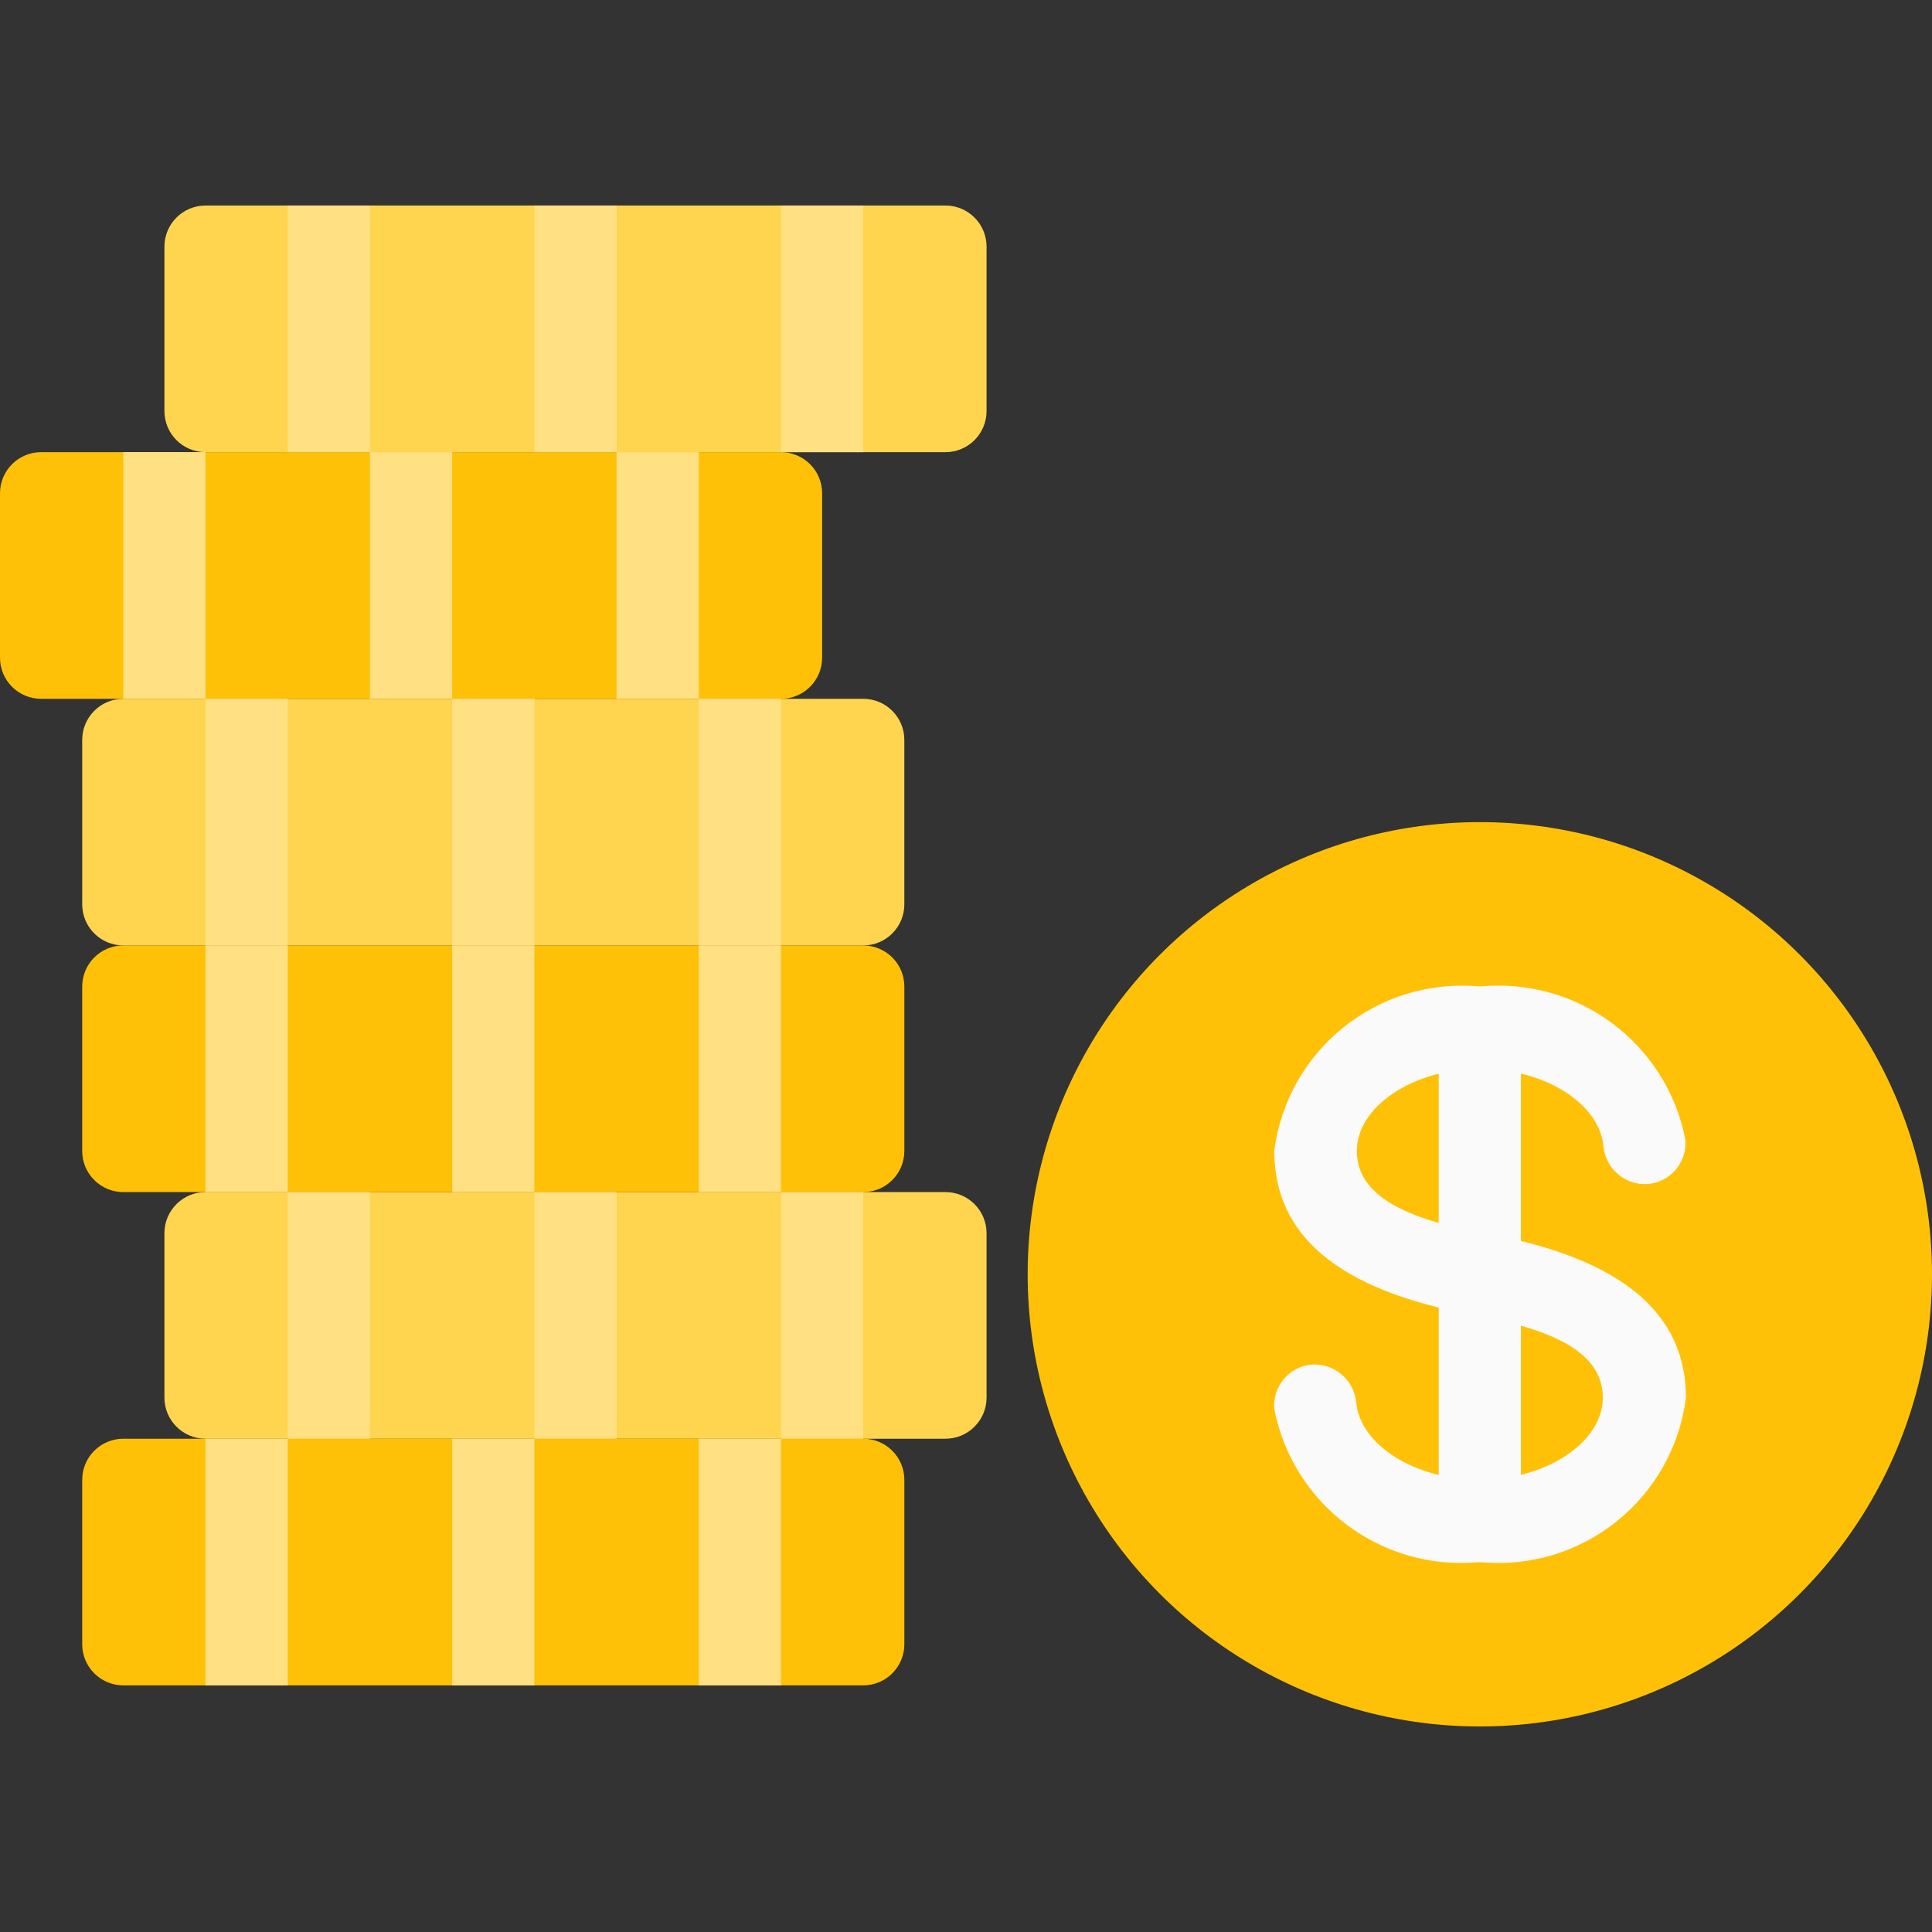 <?xml version="1.0" encoding="iso-8859-1"?>
<!-- Generator: Adobe Illustrator 19.0.0, SVG Export Plug-In . SVG Version: 6.00 Build 0)  -->
<svg version="1.1" id="Capa_1" xmlns="http://www.w3.org/2000/svg" xmlns:xlink="http://www.w3.org/1999/xlink" x="0px" y="0px"
	 viewBox="0 0 501.333 501.333" style="enable-background:new 0 0 501.333 501.333;" xml:space="preserve">
<rect x="0" y="0" width="501.333" height="501.333" fill="#333333" stroke="none"/>
<path style="fill:#FFC107;" d="M32,373.333h192c5.891,0,10.667,4.776,10.667,10.667v42.667c0,5.891-4.776,10.667-10.667,10.667H32
	c-5.891,0-10.667-4.776-10.667-10.667V384C21.333,378.109,26.109,373.333,32,373.333z"/>
<path style="fill:#FFD54F;" d="M53.333,309.333h192c5.891,0,10.667,4.776,10.667,10.667v42.667c0,5.891-4.776,10.667-10.667,10.667
	h-192c-5.891,0-10.667-4.776-10.667-10.667V320C42.667,314.109,47.442,309.333,53.333,309.333z"/>
<path style="fill:#FFC107;" d="M32,245.333h192c5.891,0,10.667,4.776,10.667,10.667v42.667c0,5.891-4.776,10.667-10.667,10.667H32
	c-5.891,0-10.667-4.776-10.667-10.667V256C21.333,250.109,26.109,245.333,32,245.333z"/>
<path style="fill:#FFD54F;" d="M32,181.333h192c5.891,0,10.667,4.776,10.667,10.667v42.667c0,5.891-4.776,10.667-10.667,10.667H32
	c-5.891,0-10.667-4.776-10.667-10.667V192C21.333,186.109,26.109,181.333,32,181.333z"/>
<path style="fill:#FFC107;" d="M10.667,117.333h192c5.891,0,10.667,4.776,10.667,10.667v42.667c0,5.891-4.776,10.667-10.667,10.667
	h-192C4.776,181.333,0,176.558,0,170.667V128C0,122.109,4.776,117.333,10.667,117.333z"/>
<path style="fill:#FFD54F;" d="M53.333,53.333h192C251.224,53.333,256,58.109,256,64v42.667c0,5.891-4.776,10.667-10.667,10.667
	h-192c-5.891,0-10.667-4.776-10.667-10.667V64C42.667,58.109,47.442,53.333,53.333,53.333z"/>
<g>
	<rect x="181.333" y="373.333" style="fill:#FFE082;" width="21.333" height="64"/>
	<rect x="53.333" y="373.333" style="fill:#FFE082;" width="21.333" height="64"/>
	<rect x="117.333" y="373.333" style="fill:#FFE082;" width="21.333" height="64"/>
	<rect x="202.667" y="309.333" style="fill:#FFE082;" width="21.333" height="64"/>
	<rect x="74.667" y="309.333" style="fill:#FFE082;" width="21.333" height="64"/>
	<rect x="138.667" y="309.333" style="fill:#FFE082;" width="21.333" height="64"/>
	<rect x="181.333" y="245.333" style="fill:#FFE082;" width="21.333" height="64"/>
	<rect x="53.333" y="245.333" style="fill:#FFE082;" width="21.333" height="64"/>
	<rect x="117.333" y="245.333" style="fill:#FFE082;" width="21.333" height="64"/>
	<rect x="181.333" y="181.333" style="fill:#FFE082;" width="21.333" height="64"/>
	<rect x="53.333" y="181.333" style="fill:#FFE082;" width="21.333" height="64"/>
	<rect x="117.333" y="181.333" style="fill:#FFE082;" width="21.333" height="64"/>
	<rect x="160" y="117.333" style="fill:#FFE082;" width="21.333" height="64"/>
	<rect x="32" y="117.333" style="fill:#FFE082;" width="21.333" height="64"/>
	<rect x="96" y="117.333" style="fill:#FFE082;" width="21.333" height="64"/>
	<rect x="202.667" y="53.333" style="fill:#FFE082;" width="21.333" height="64"/>
	<rect x="74.667" y="53.333" style="fill:#FFE082;" width="21.333" height="64"/>
	<rect x="138.667" y="53.333" style="fill:#FFE082;" width="21.333" height="64"/>
</g>
<circle style="fill:#FFC107;" cx="384" cy="330.667" r="117.333"/>
<g>
	<path style="fill:#FAFAFA;" d="M384,405.333c-25.365,2.505-48.469-14.703-53.333-39.723c-0.492-5.867,3.862-11.023,9.728-11.52
		c5.825-0.364,10.903,3.924,11.52,9.728c0.939,11.115,15.296,20.181,32,20.181c17.365,0,32-9.771,32-21.333
		c0-10.411-10.112-17.067-31.787-21.099l-2.261-0.448c-34.603-6.4-51.2-20.544-51.2-42.453c3.337-26.292,26.95-45.182,53.333-42.667
		c25.358-2.507,48.46,14.69,53.333,39.701c0.504,5.869-3.845,11.036-9.715,11.54c-0.004,0-0.009,0.001-0.013,0.001
		c-5.836,0.398-10.935-3.908-11.52-9.728c-0.939-11.136-15.296-20.181-32-20.181c-17.365,0-32,9.771-32,21.333
		c0,10.411,10.133,17.067,31.872,21.12l2.325,0.448c34.56,6.4,51.2,20.544,51.2,42.453C434.135,389.035,410.431,407.935,384,405.333
		z"/>
	<path style="fill:#FAFAFA;" d="M384,405.333c-5.891,0-10.667-4.776-10.667-10.667v-128c0-5.891,4.776-10.667,10.667-10.667
		c5.891,0,10.667,4.776,10.667,10.667v128C394.667,400.558,389.891,405.333,384,405.333z"/>
</g>
<g>
</g>
<g>
</g>
<g>
</g>
<g>
</g>
<g>
</g>
<g>
</g>
<g>
</g>
<g>
</g>
<g>
</g>
<g>
</g>
<g>
</g>
<g>
</g>
<g>
</g>
<g>
</g>
<g>
</g>
</svg>
